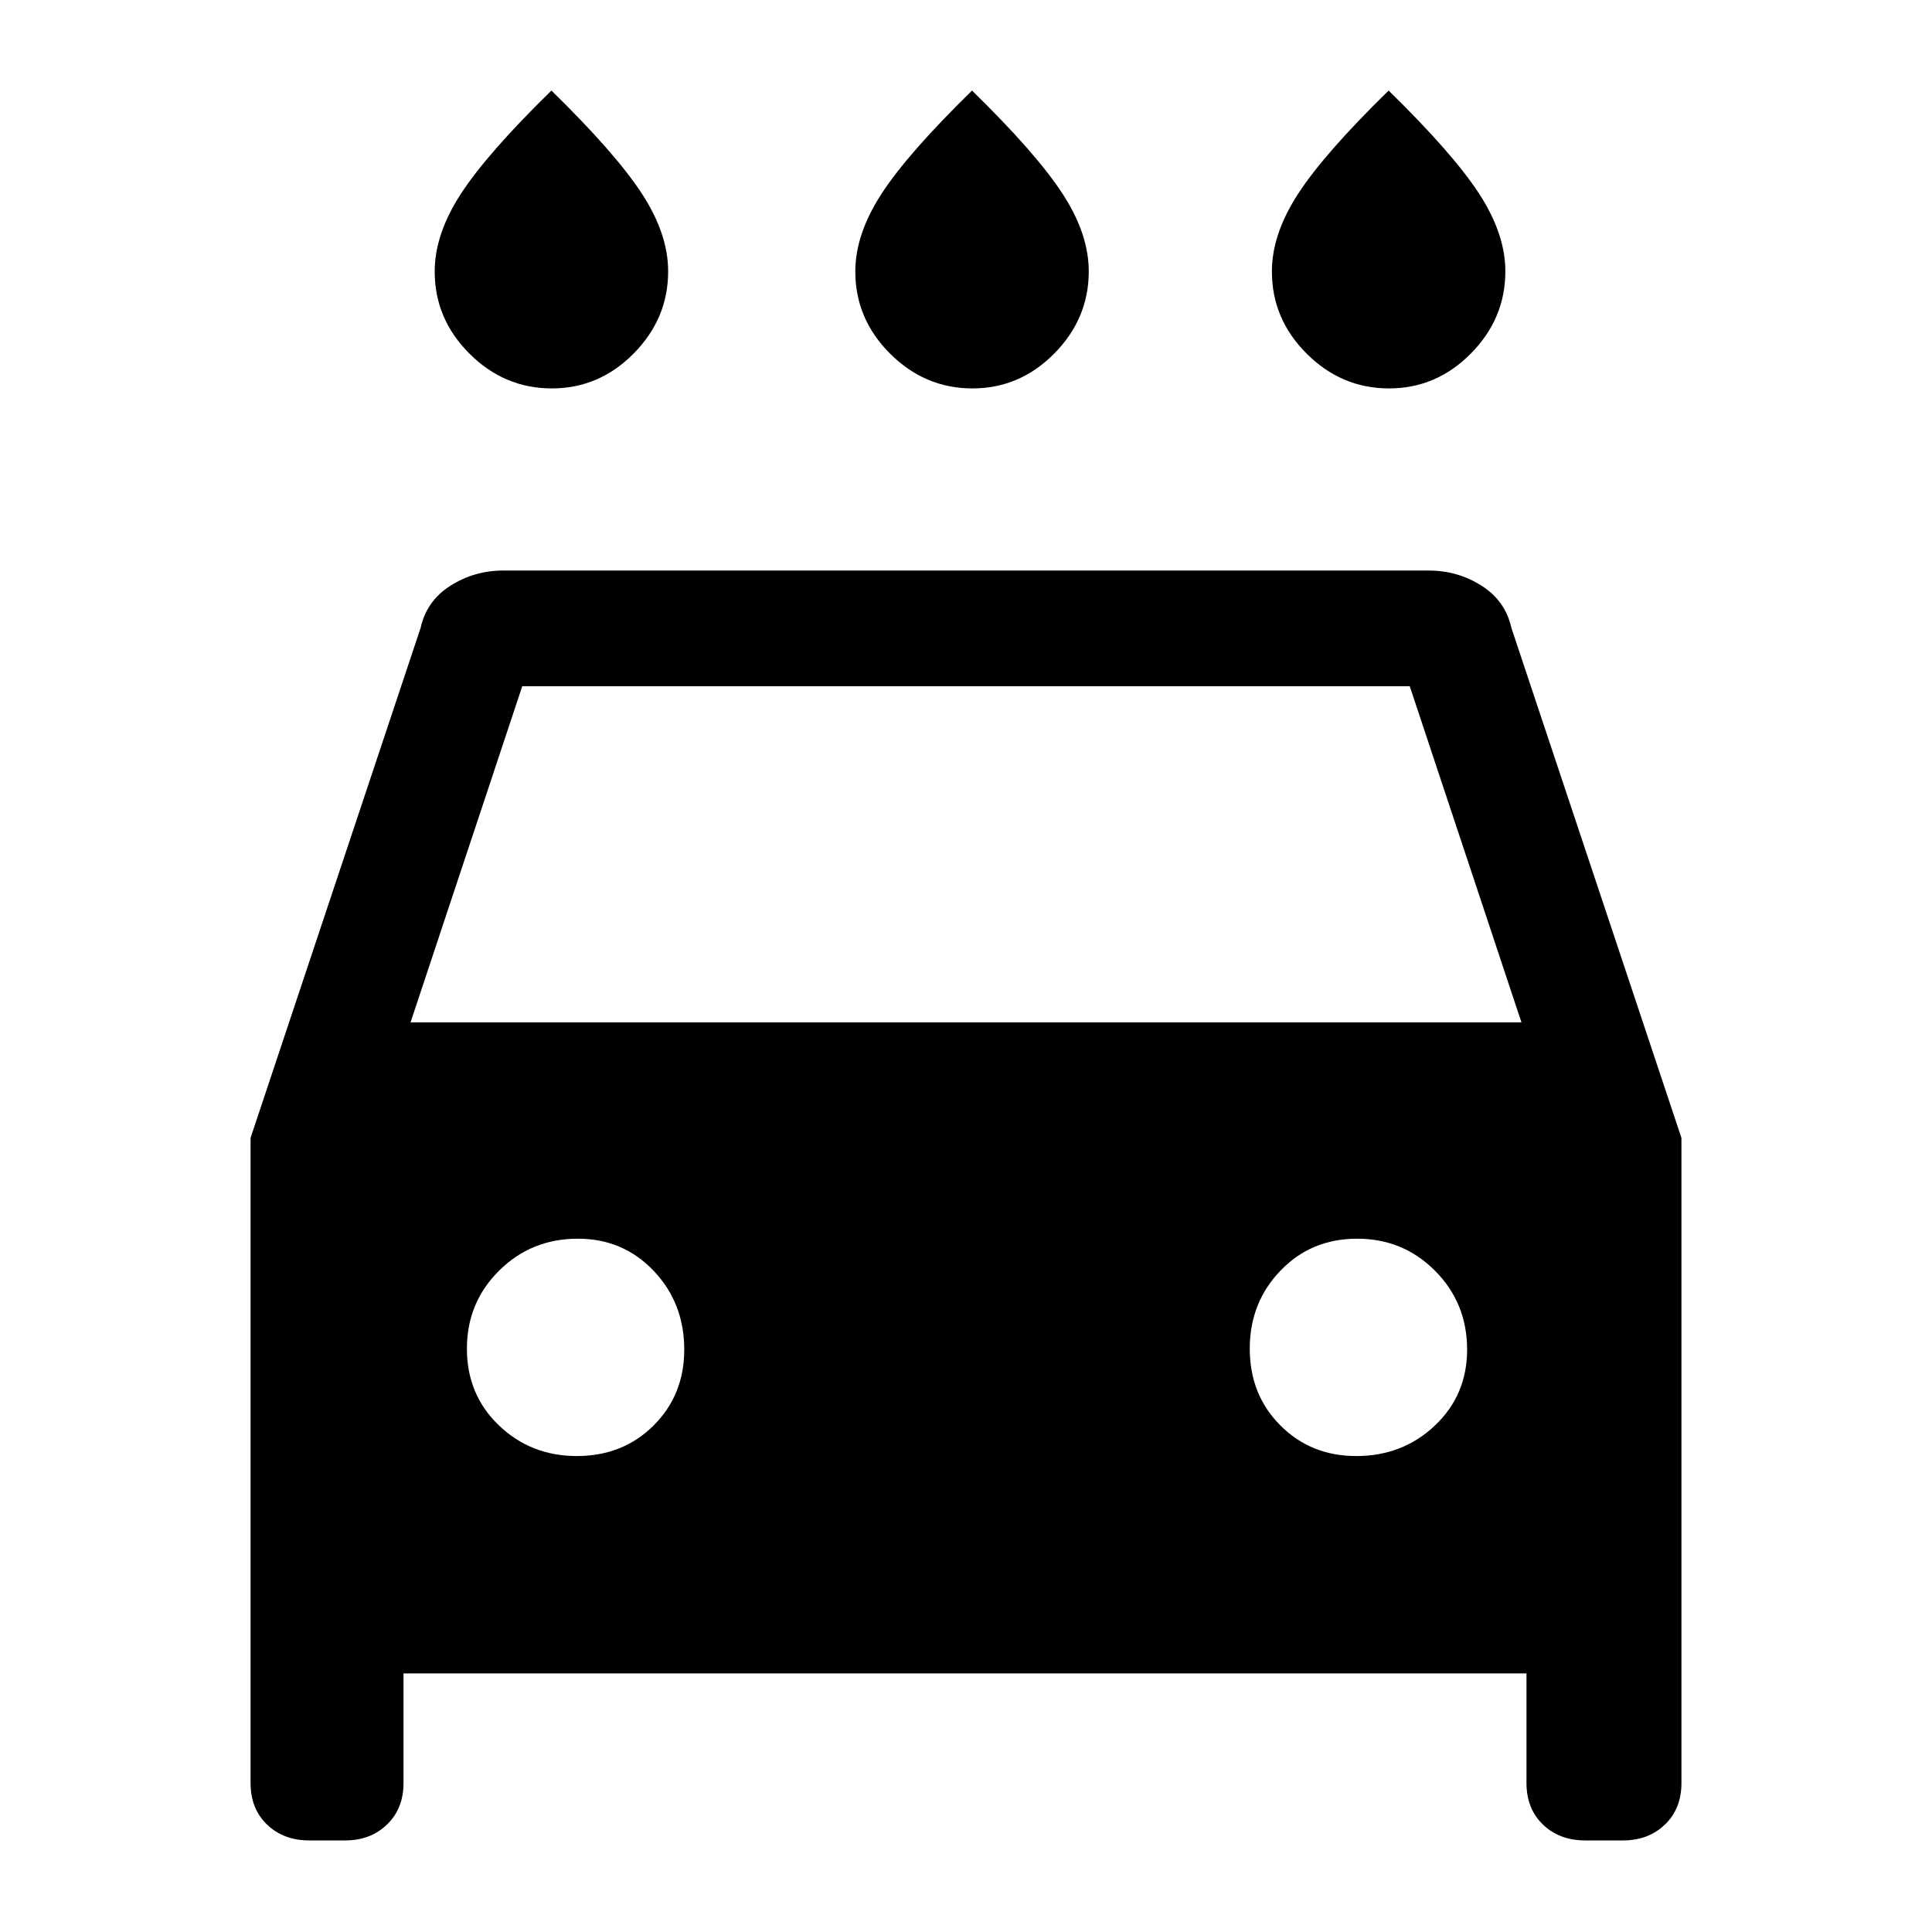 <svg xmlns="http://www.w3.org/2000/svg" height="48" viewBox="0 -960 960 960" width="48"><path d="M483.18-767q-23.56 0-40.87-17.24T425-825.11q0-18.55 13.02-38.59Q451.03-883.74 483-915q31.97 31.26 44.98 51.27 13.02 20 13.02 38.57 0 23.48-17.13 40.82T483.18-767Zm-209 0q-23.56 0-40.87-17.24T216-825.11q0-18.55 13.02-38.59Q242.03-883.74 274-915q31.97 31.26 44.98 51.27 13.02 20 13.02 38.57 0 23.48-17.13 40.82T274.18-767Zm416 0q-23.56 0-40.87-17.24T632-825.11q0-18.55 13.02-38.59Q658.03-883.74 690-915q31.97 31.26 44.98 51.27 13.02 20 13.02 38.57 0 23.48-17.13 40.82T690.18-767ZM200.5-128.5V-74q0 12.72-8.21 20.61-8.22 7.89-20.79 7.89h-17.75q-12.9 0-21.07-7.89-8.18-7.89-8.18-20.61v-320.57L209-648q3-13.5 14.88-21t26.12-7.5h460q14.24 0 26.12 7.5T751-648l84.5 253.43V-74q0 12.72-8.21 20.61-8.21 7.89-20.79 7.89h-18.75q-12.9 0-21.08-7.89-8.17-7.89-8.17-20.61v-54.5h-558ZM204-452h552l-55.5-167h-441L204-452Zm82.63 215.5q22.87 0 38.12-15.17Q340-266.85 340-289.38q0-23.12-15.17-39.12-15.18-16-37.71-16-23.12 0-39.12 15.88-16 15.88-16 38.75 0 22.87 15.88 38.12 15.88 15.25 38.75 15.25Zm387.25 0q23.12 0 39.12-15.17 16-15.18 16-37.71 0-23.12-15.88-39.12-15.88-16-38.75-16-22.87 0-38.12 15.88Q621-312.74 621-289.87q0 22.87 15.17 38.12 15.18 15.25 37.71 15.25Z"/></svg>